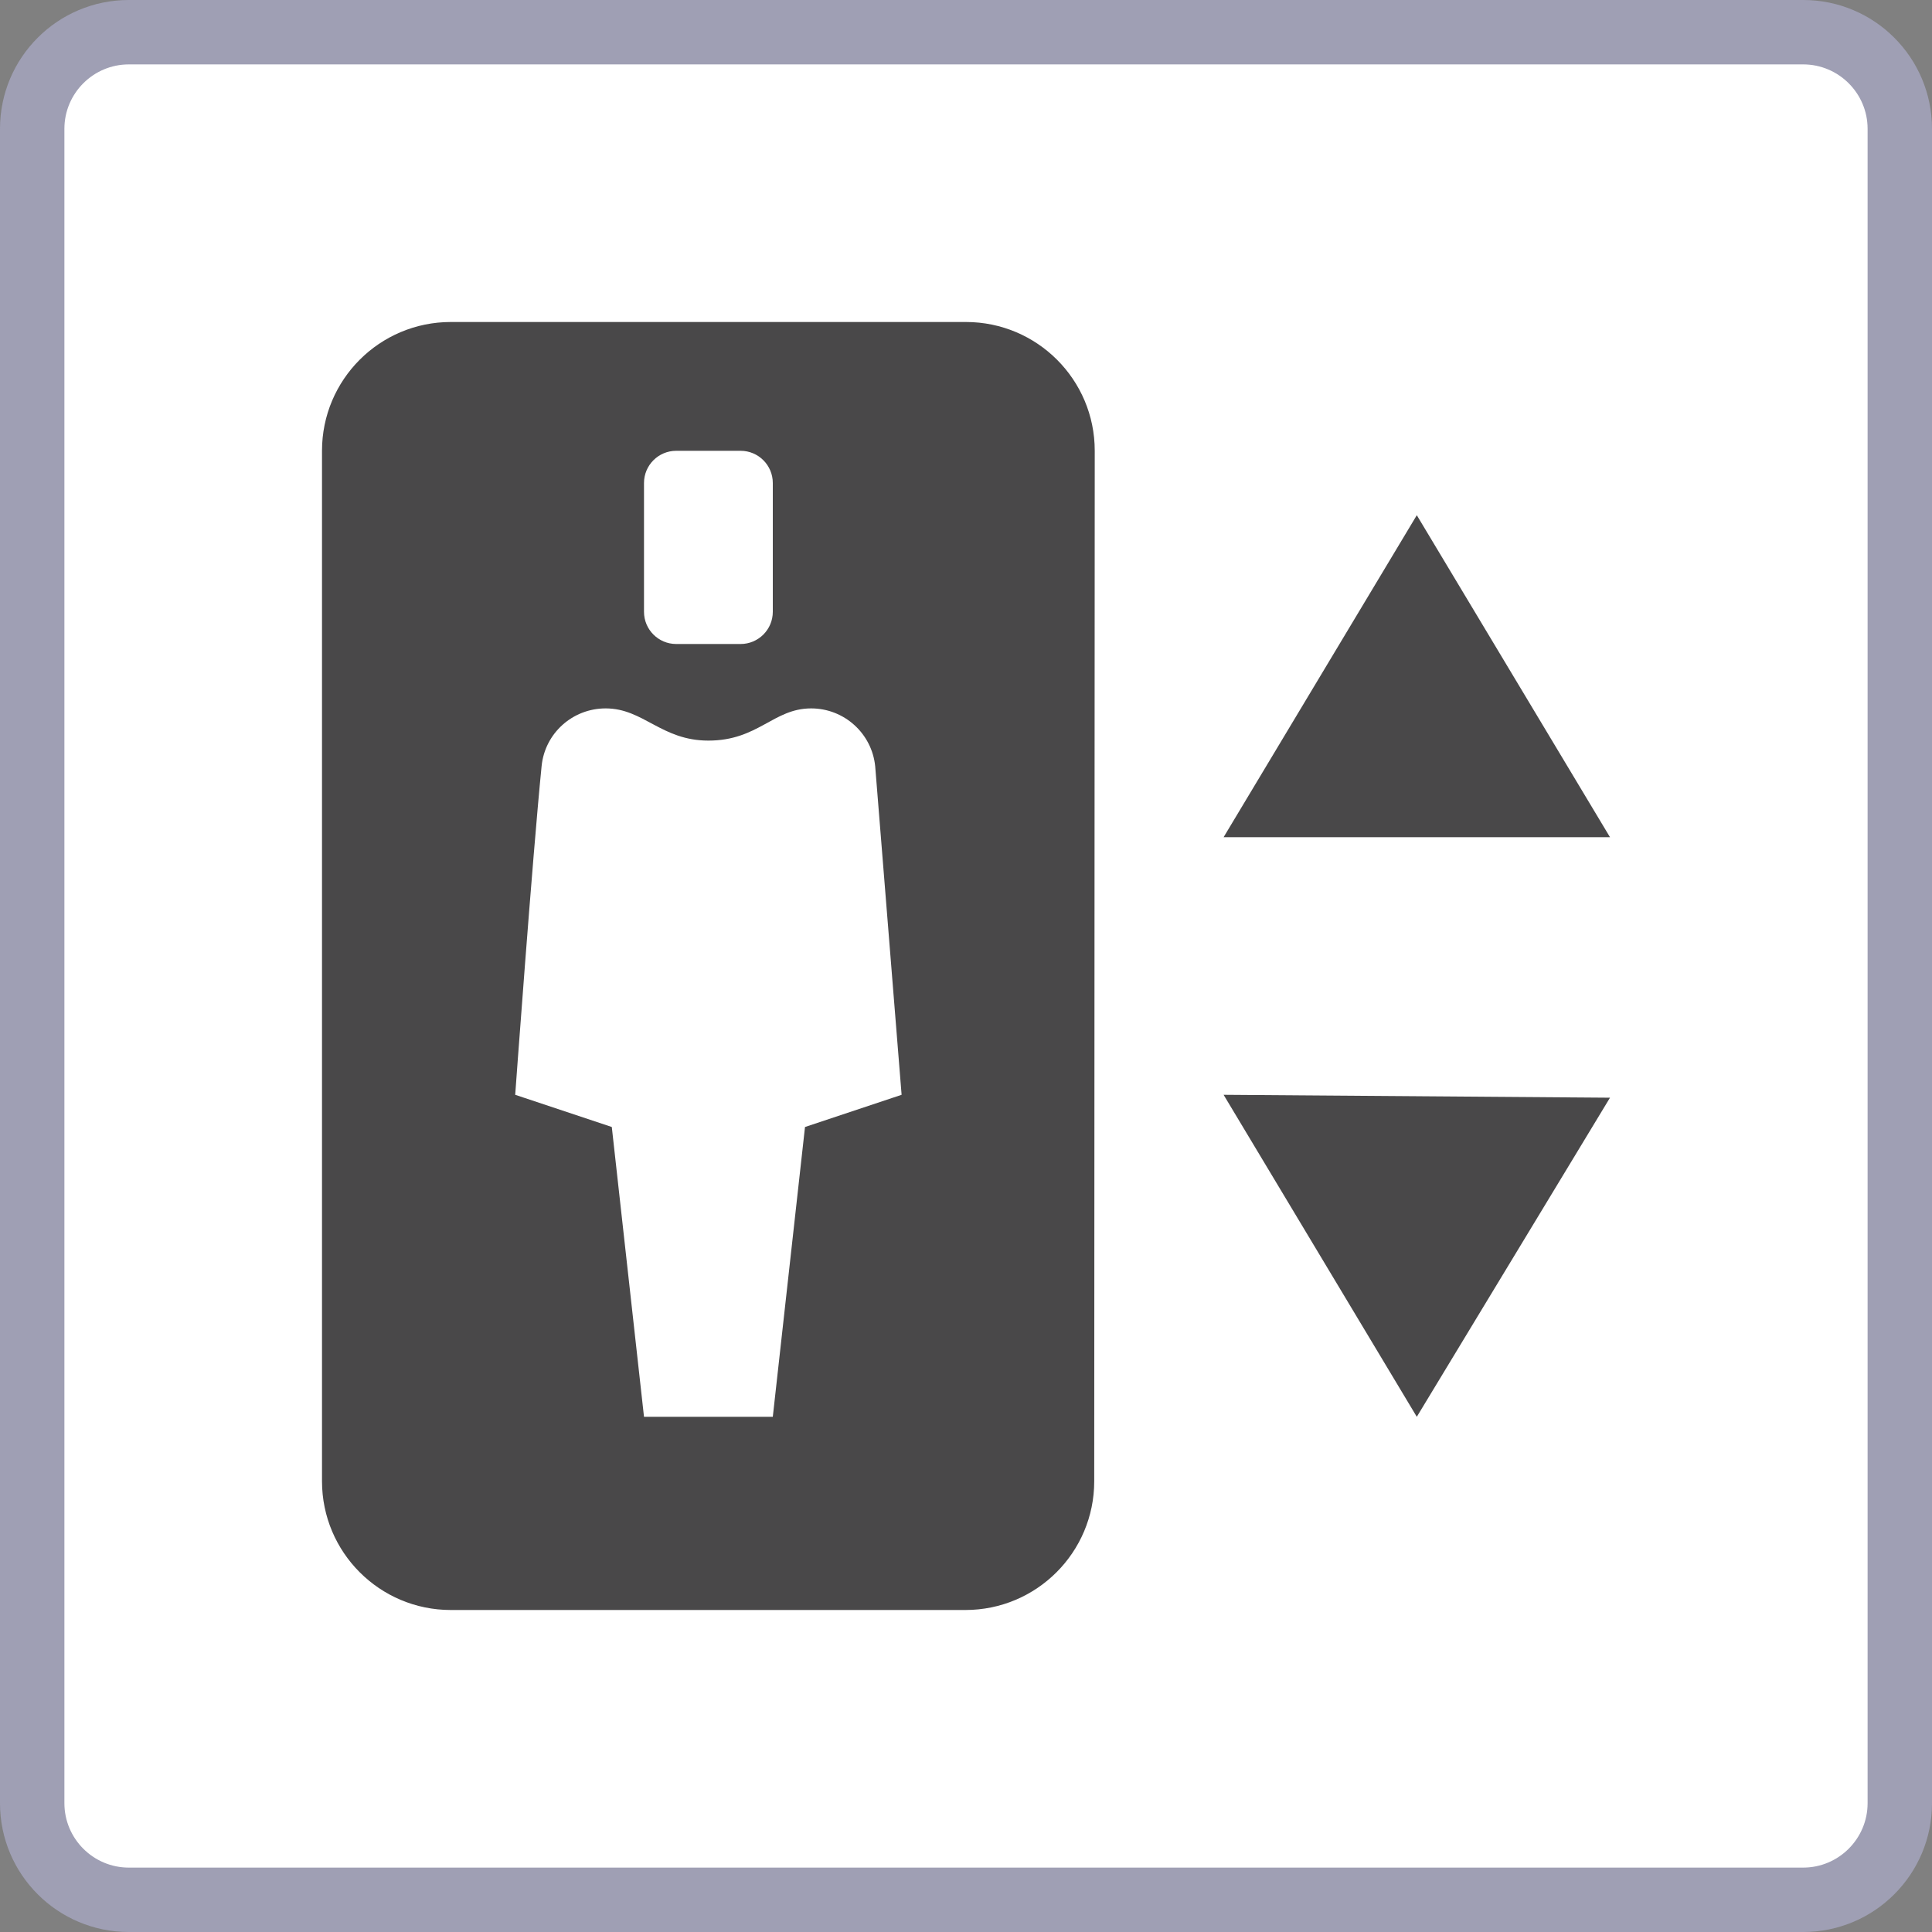 <?xml version="1.0" encoding="iso-8859-1"?>
<!-- Generator: Adobe Illustrator 24.0.1, SVG Export Plug-In . SVG Version: 6.00 Build 0)  -->
<svg version="1.1" id="connector_x5F_elevator-layer"
	 xmlns="http://www.w3.org/2000/svg" xmlns:xlink="http://www.w3.org/1999/xlink" x="0px" y="0px" viewBox="0 0 30 30"
	 style="enable-background:new 0 0 30 30;" xml:space="preserve">
<rect x="0" y="0" width="30" height="30" fill="#808080" stroke="none"/>
<g id="connector_x5F_elevator_2_">
	<rect x="3" y="3" style="fill:none;" width="24" height="24"/>
	<g>
		<path style="fill:#FFFFFF;" d="M2,29.5c-0.827,0-1.5-0.673-1.5-1.5V2c0-0.827,0.673-1.5,1.5-1.5h26c0.827,0,1.5,0.673,1.5,1.5v26
			c0,0.827-0.673,1.5-1.5,1.5H2z"/>
		<path style="fill:#9F9FB4;" d="M28,1c0.551,0,1,0.449,1,1v26c0,0.551-0.449,1-1,1H2c-0.551,0-1-0.449-1-1V2c0-0.551,0.449-1,1-1
			H28 M28,0H2C0.895,0,0,0.895,0,2v26c0,1.105,0.895,2,2,2h26c1.105,0,2-0.895,2-2V2C30,0.895,29.105,0,28,0L28,0z"/>
	</g>
	<path id="elevator_2_" style="fill:#494849;" d="M14.999,5H7C5.895,5,5,5.896,5,7v16c0,1.104,0.895,2,2,2h7.991
		c1.104,0,2-0.895,2-1.999l0.008-16C17,5.896,16.104,5,14.999,5z M10,7.5C10,7.224,10.224,7,10.5,7h1C11.776,7,12,7.224,12,7.5v2
		c0,0.276-0.224,0.5-0.5,0.5h-1C10.224,10,10,9.776,10,9.5V7.5z M12.5,17.5L12,22h-2l-0.5-4.5L8,17c0,0,0.266-3.665,0.41-5.104
		C8.461,11.385,8.891,11,9.405,11c0.587,0,0.863,0.5,1.595,0.5c0.774,0,1.009-0.5,1.595-0.5c0.514,0,0.944,0.389,0.995,0.9L14,17
		L12.5,17.5z M25,13h-6l3-5L25,13z M19,17l6,0.045L22,22L19,17z"/>
</g>
</svg>
